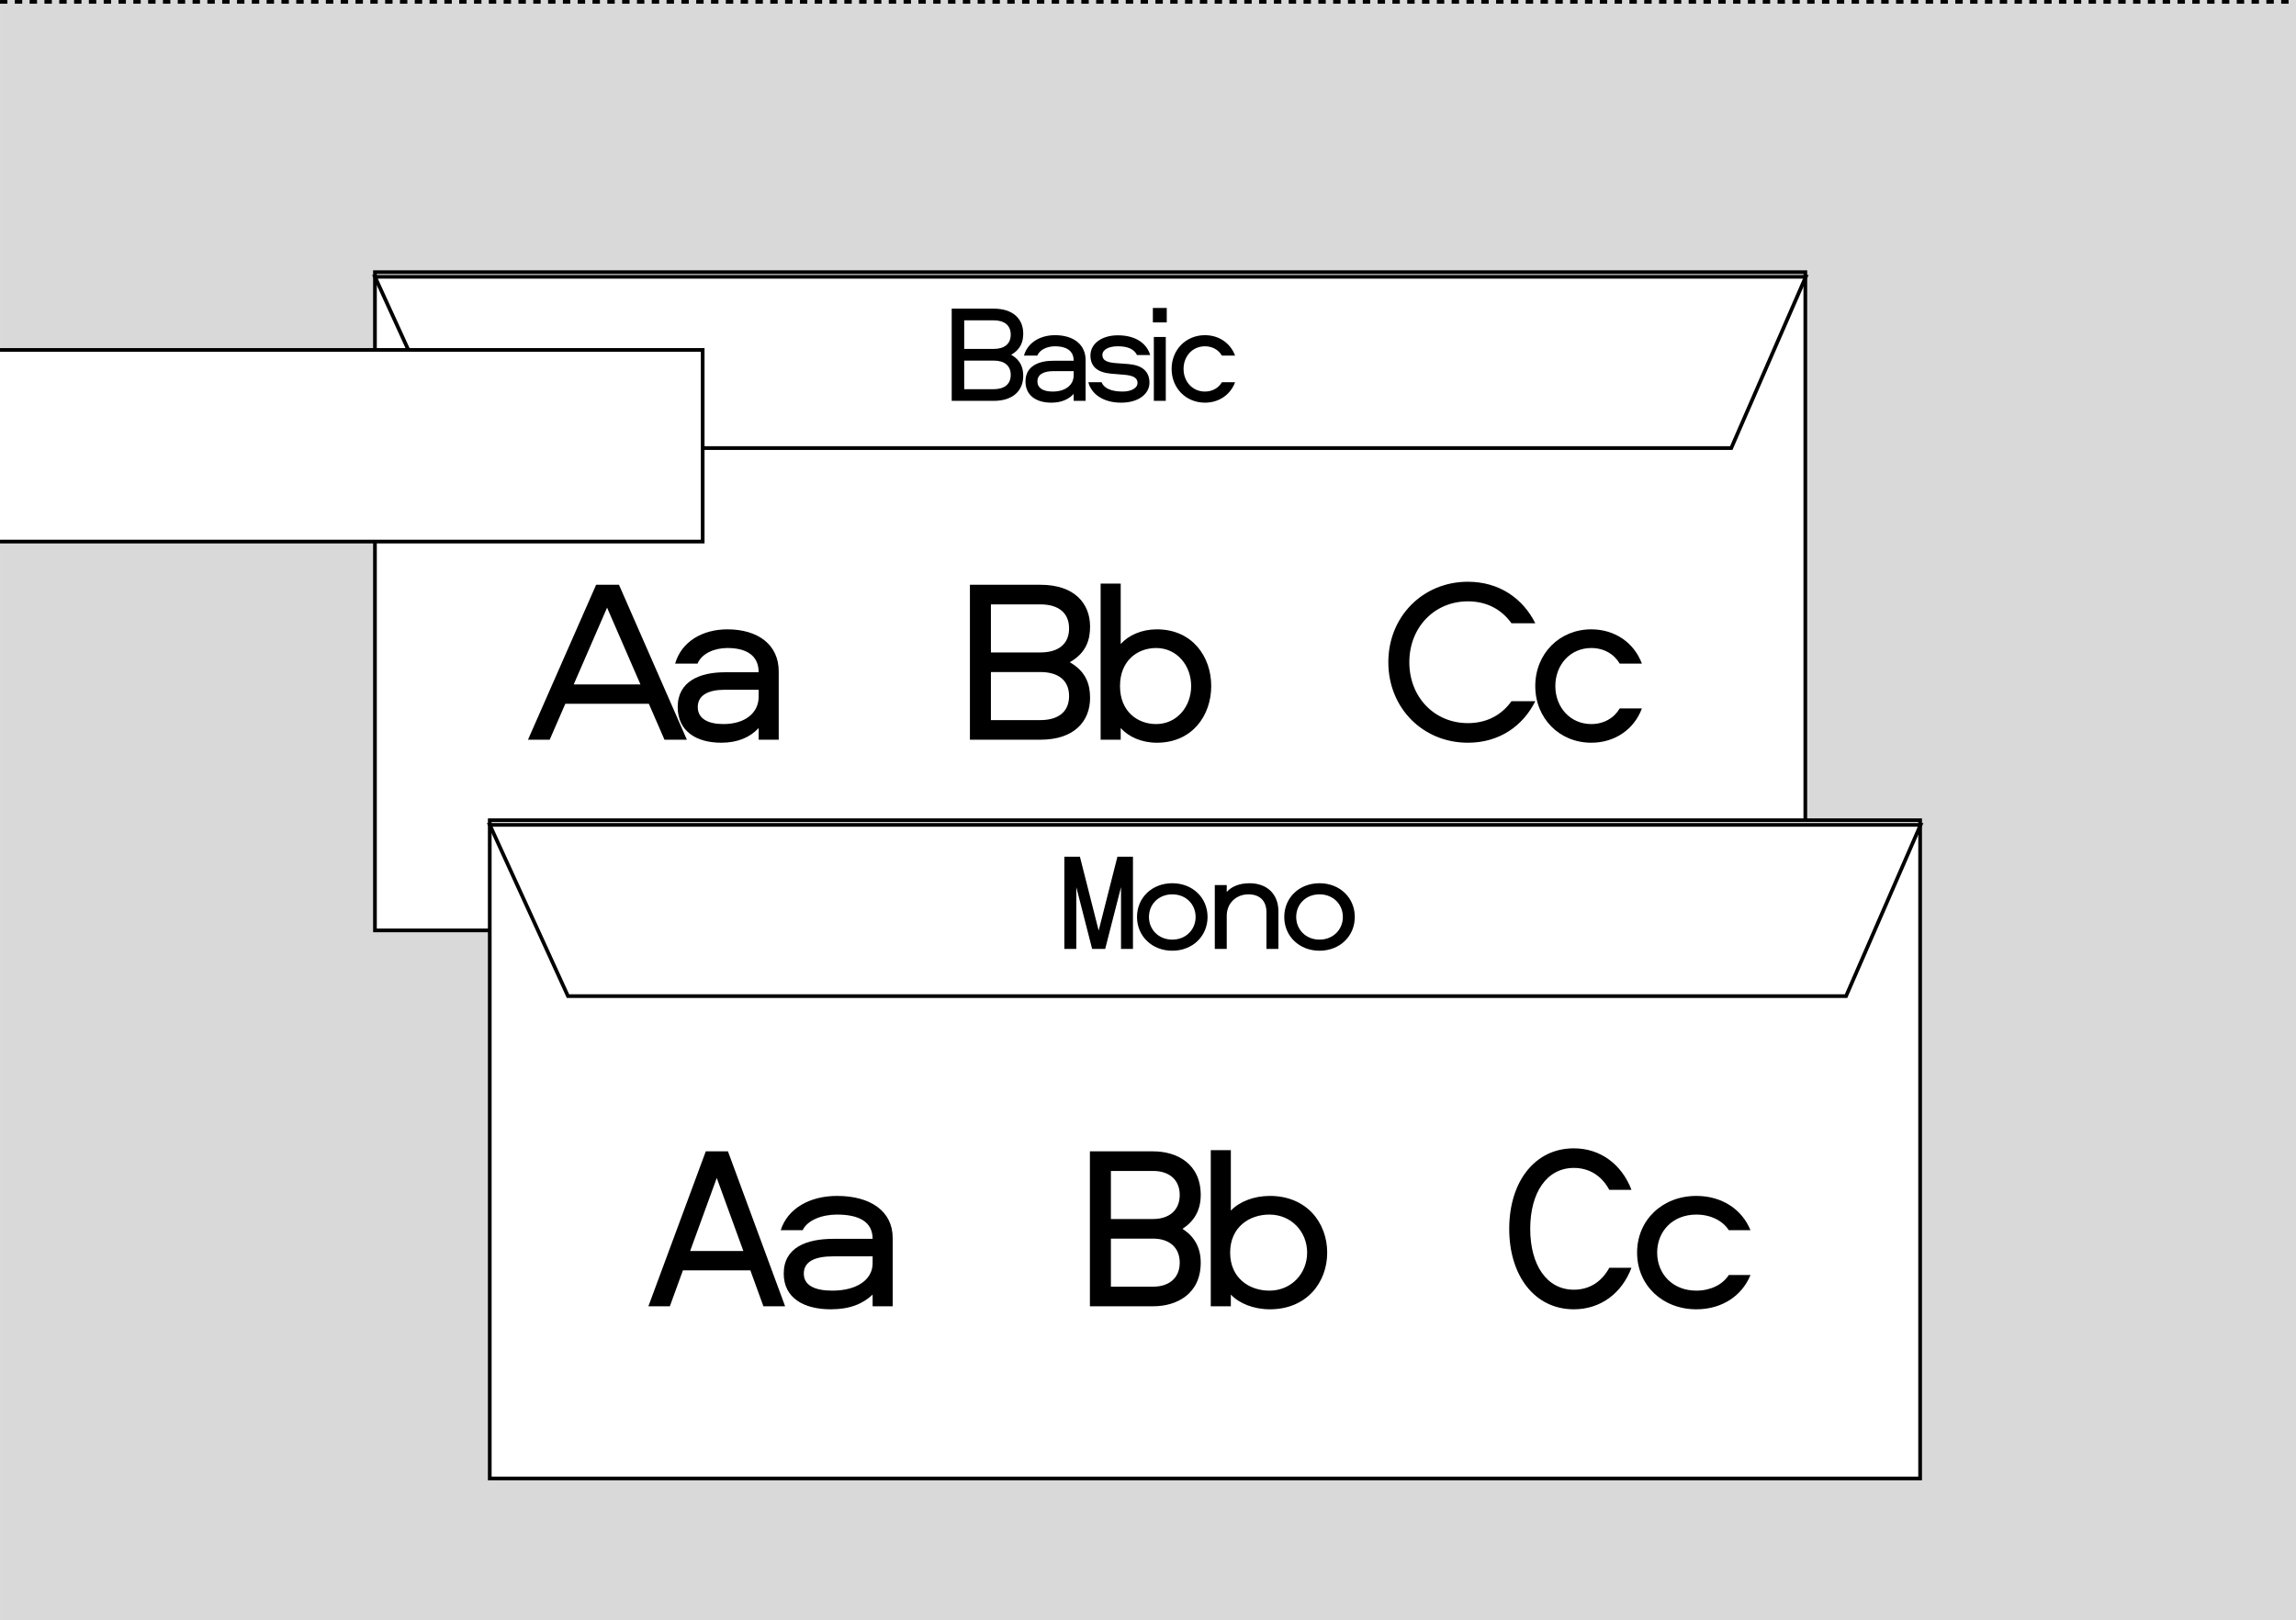 <svg width="2480" height="1750" viewBox="0 0 2480 1750" fill="none" xmlns="http://www.w3.org/2000/svg">
<mask id="mask0_188_66" style="mask-type:alpha" maskUnits="userSpaceOnUse" x="0" y="0" width="2480" height="1750">
<rect width="2480" height="1750" fill="#D9D9D9"/>
</mask>
<g mask="url(#mask0_188_66)">
<rect width="2480" height="1750" fill="#D9D9D9"/>
<rect x="405" y="294" width="1545" height="711" fill="white" stroke="black" stroke-width="4"/>
<g filter="url(#filter0_d_188_66)">
<path d="M489.5 477L405 292H1950.5L1870 477H489.5Z" fill="white"/>
<path d="M489.5 477L405 292H1950.5L1870 477H489.5Z" stroke="black" stroke-width="4"/>
</g>
<path d="M1092.18 383.2C1102.98 389.35 1105.23 397.9 1105.23 406.15C1105.23 421 1095.18 433 1073.43 433H1027.98V333.4H1073.43C1095.18 333.4 1105.23 345.4 1105.23 360.25C1105.23 368.5 1102.98 377.05 1092.18 383.2ZM1041.48 420.4H1073.28C1084.68 420.4 1091.73 415.15 1091.73 404.95C1091.73 394.75 1084.68 389.5 1073.28 389.5H1041.48V420.4ZM1041.48 376.9H1073.28C1084.68 376.9 1091.73 371.65 1091.73 361.45C1091.73 351.25 1084.68 346 1073.28 346H1041.48V376.9ZM1139.62 362.05C1159.12 362.05 1172.62 371.8 1172.62 389.05V433H1159.72V425.5C1154.32 431.35 1146.37 434.95 1135.72 434.95C1119.52 434.95 1107.67 427.45 1107.67 412C1107.67 395.35 1122.07 389.65 1137.97 389.65H1159.72C1159.72 378.25 1151.02 374.05 1139.62 374.05C1131.37 374.05 1123.12 377.5 1120.42 384.1H1106.02C1110.07 369.85 1123.72 362.05 1139.62 362.05ZM1159.72 405.4V400.9H1137.82C1127.17 400.9 1120.57 404.5 1120.57 412C1120.57 419.5 1127.17 422.95 1137.07 422.95C1151.02 422.95 1159.72 415.75 1159.72 405.4ZM1242.33 383.5H1228.08C1224.93 376.9 1217.73 374.05 1207.38 374.05C1197.48 374.05 1190.73 377.65 1190.73 383.5C1190.73 389.35 1195.83 391.45 1204.98 392.2L1218.93 393.25C1233.33 394.45 1241.58 400.9 1241.58 413.35C1241.58 425.2 1230.18 434.95 1210.98 434.95C1190.73 434.95 1178.58 424.9 1175.58 412.9H1189.83C1192.53 419.5 1200.48 422.95 1212.63 422.95C1221.63 422.95 1228.68 419.35 1228.68 413.65C1228.68 407.95 1223.58 405.55 1214.28 404.8L1199.88 403.6C1185.18 402.25 1177.83 395.8 1177.83 383.95C1177.83 371.8 1189.23 362.2 1207.53 362.2C1228.08 362.2 1239.18 372.25 1242.33 383.5ZM1246.31 364H1259.21V433H1246.31V364ZM1245.26 348.25V332.65H1260.26V348.25H1245.26ZM1334.06 384.1H1319.81C1316.21 377.95 1309.61 374.05 1301.51 374.05C1288.01 374.05 1278.41 384.85 1278.41 398.5C1278.41 412.15 1288.01 422.95 1301.51 422.95C1309.61 422.95 1316.21 419.05 1319.81 412.9H1334.06C1329.11 426.25 1316.81 434.95 1301.51 434.95C1281.11 434.95 1265.51 419.35 1265.51 398.5C1265.51 377.65 1281.11 362.05 1301.51 362.05C1316.81 362.05 1329.11 370.75 1334.06 384.1Z" fill="black"/>
<path d="M610.629 760.192L593.745 799H570.309L643.893 631.672H668.589L741.921 799H717.729L700.845 760.192H610.629ZM691.773 739.276L655.737 656.368L619.701 739.276H691.773ZM785.684 679.804C818.444 679.804 841.124 696.184 841.124 725.164V799H819.452V786.4C810.38 796.228 797.024 802.276 779.132 802.276C751.916 802.276 732.008 789.676 732.008 763.72C732.008 735.748 756.2 726.172 782.912 726.172H819.452C819.452 707.02 804.836 699.964 785.684 699.964C771.824 699.964 757.964 705.76 753.428 716.848H729.236C736.04 692.908 758.972 679.804 785.684 679.804ZM819.452 752.632V745.072H782.66C764.768 745.072 753.68 751.12 753.68 763.72C753.68 776.32 764.768 782.116 781.4 782.116C804.836 782.116 819.452 770.02 819.452 752.632Z" fill="black"/>
<path d="M1155.51 715.336C1173.65 725.668 1177.43 740.032 1177.43 753.892C1177.43 778.84 1160.55 799 1124.01 799H1047.65V631.672H1124.01C1160.55 631.672 1177.43 651.832 1177.43 676.78C1177.43 690.64 1173.65 705.004 1155.51 715.336ZM1070.33 777.832H1123.76C1142.91 777.832 1154.75 769.012 1154.75 751.876C1154.75 734.74 1142.91 725.92 1123.76 725.92H1070.33V777.832ZM1070.33 704.752H1123.76C1142.91 704.752 1154.75 695.932 1154.75 678.796C1154.75 661.66 1142.91 652.84 1123.76 652.84H1070.33V704.752ZM1188.84 630.412H1210.51V695.68C1219.08 686.104 1233.19 679.804 1249.57 679.804C1287.63 679.804 1308.29 709.036 1308.29 741.04C1308.29 773.044 1287.63 802.276 1249.57 802.276C1233.19 802.276 1219.08 795.976 1210.51 786.4V799H1188.84V630.412ZM1209.76 741.04C1209.76 768.508 1228.66 782.116 1248.82 782.116C1271.25 782.116 1286.62 763.216 1286.62 741.04C1286.62 718.864 1271.25 699.964 1248.82 699.964C1228.66 699.964 1209.76 713.572 1209.76 741.04Z" fill="black"/>
<path d="M1585.52 649.564C1549.48 649.564 1522.27 677.536 1522.27 715.336C1522.27 753.136 1549.48 781.108 1585.52 781.108C1606.69 781.108 1622.31 771.784 1632.64 757.42H1658.35C1644.99 784.132 1619.54 802.276 1585.52 802.276C1536.88 802.276 1499.59 764.728 1499.59 715.336C1499.59 665.944 1536.88 628.396 1585.52 628.396C1619.54 628.396 1644.99 646.54 1658.35 673.252H1632.64C1622.31 658.888 1606.69 649.564 1585.52 649.564ZM1773.47 716.848H1749.53C1743.48 706.516 1732.4 699.964 1718.79 699.964C1696.11 699.964 1679.98 718.108 1679.98 741.04C1679.98 763.972 1696.11 782.116 1718.79 782.116C1732.4 782.116 1743.48 775.564 1749.53 765.232H1773.47C1765.16 787.66 1744.49 802.276 1718.79 802.276C1684.52 802.276 1658.31 776.068 1658.31 741.04C1658.31 706.012 1684.52 679.804 1718.79 679.804C1744.49 679.804 1765.16 694.42 1773.47 716.848Z" fill="black"/>
<rect x="529" y="886" width="1545" height="711" fill="white" stroke="black" stroke-width="4"/>
<g filter="url(#filter1_d_188_66)">
<path d="M613.5 1069L529 884H2074.5L1994 1069H613.5Z" fill="white"/>
<path d="M613.5 1069L529 884H2074.5L1994 1069H613.5Z" stroke="black" stroke-width="4"/>
</g>
<path d="M1166.46 925.4L1186.71 1005.2L1206.96 925.4H1223.76V1025H1210.86V958.25L1193.76 1025H1179.66L1162.56 958.25V1025H1149.66V925.4H1166.46ZM1266.23 1026.95C1244.33 1026.95 1228.13 1011.2 1228.13 990.5C1228.13 969.65 1244.33 954.05 1266.23 954.05C1288.13 954.05 1304.33 969.65 1304.33 990.5C1304.33 1011.2 1288.13 1026.95 1266.23 1026.95ZM1266.23 1014.95C1281.08 1014.95 1291.43 1004 1291.43 990.5C1291.43 976.85 1281.08 966.05 1266.23 966.05C1251.38 966.05 1241.03 976.85 1241.03 990.5C1241.03 1004 1251.38 1014.95 1266.23 1014.95ZM1349.65 954.05C1368.4 954.05 1380.85 965.6 1380.85 984.35V1025H1367.95V985.4C1367.95 973.1 1360.75 966.05 1348.45 966.05C1335.1 966.05 1325.05 975.8 1325.05 989.15V1025H1312.15V956H1325.05V963.5C1329.85 957.95 1338.25 954.05 1349.65 954.05ZM1425.27 1026.95C1403.37 1026.95 1387.17 1011.2 1387.17 990.5C1387.17 969.65 1403.37 954.05 1425.27 954.05C1447.17 954.05 1463.37 969.65 1463.37 990.5C1463.37 1011.2 1447.17 1026.95 1425.27 1026.95ZM1425.27 1014.95C1440.12 1014.95 1450.47 1004 1450.47 990.5C1450.47 976.85 1440.12 966.05 1425.27 966.05C1410.42 966.05 1400.07 976.85 1400.07 990.5C1400.07 1004 1410.42 1014.95 1425.27 1014.95Z" fill="black"/>
<path d="M824.59 1411L810.478 1372.19H737.65L723.538 1411H700.354L762.346 1243.67H786.286L848.026 1411H824.59ZM774.19 1272.4L745.462 1351.28H802.918L774.19 1272.4ZM904.252 1291.8C940.036 1291.8 964.228 1308.18 964.228 1337.16V1411H942.556V1398.4C932.224 1408.23 918.112 1414.28 897.448 1414.28C867.964 1414.28 846.544 1401.93 846.544 1375.72C846.544 1347.5 870.988 1338.17 900.22 1338.17H942.556C942.556 1319.02 926.68 1311.96 904 1311.96C888.124 1311.96 872.248 1317.76 866.956 1328.85H843.268C850.828 1305.16 874.768 1291.8 904.252 1291.8ZM942.556 1364.63V1357.07H899.968C879.808 1357.07 868.216 1362.87 868.216 1375.72C868.216 1388.57 880.312 1394.12 898.96 1394.12C925.924 1394.12 942.556 1382.02 942.556 1364.63Z" fill="black"/>
<path d="M1177.25 1243.67H1245.79C1270.49 1243.67 1296.95 1256.52 1296.95 1290.8C1296.95 1307.68 1289.64 1319.27 1277.29 1327.34C1289.64 1335.4 1296.95 1346.99 1296.95 1363.88C1296.95 1398.15 1270.49 1411 1245.79 1411H1177.25V1243.67ZM1274.27 1363.88C1274.27 1346.99 1262.42 1337.92 1245.54 1337.92H1199.93V1389.83H1245.54C1262.42 1389.83 1274.27 1380.76 1274.27 1363.88ZM1274.27 1290.8C1274.27 1273.91 1262.42 1264.84 1245.54 1264.84H1199.93V1316.75H1245.54C1262.42 1316.75 1274.27 1307.68 1274.27 1290.8ZM1307.81 1242.41H1329.48V1307.68C1338.56 1298.1 1354.18 1291.8 1371.57 1291.8C1411.64 1291.8 1433.56 1321.04 1433.56 1353.04C1433.56 1385.04 1411.64 1414.28 1371.57 1414.28C1354.18 1414.28 1338.56 1407.98 1329.48 1398.4V1411H1307.81V1242.41ZM1328.73 1353.04C1328.73 1380.76 1349.64 1394.12 1371.06 1394.12C1395 1394.12 1411.89 1375.47 1411.89 1353.04C1411.89 1330.61 1395 1311.96 1371.06 1311.96C1349.64 1311.96 1328.73 1325.32 1328.73 1353.04Z" fill="black"/>
<path d="M1699.97 1393.11C1717.11 1393.11 1730.21 1384.29 1738.27 1369.42H1762.21C1751.88 1396.89 1728.95 1414.28 1699.97 1414.28C1657.63 1414.28 1630.17 1377.99 1630.17 1327.34C1630.17 1276.68 1657.63 1240.4 1699.97 1240.4C1728.95 1240.4 1751.88 1258.04 1762.21 1285.25H1738.27C1730.21 1270.38 1717.11 1261.56 1699.97 1261.56C1670.74 1261.56 1652.85 1288.28 1652.85 1327.34C1652.85 1366.4 1670.74 1393.11 1699.97 1393.11ZM1890.76 1328.85H1867.33C1860.78 1318.52 1847.67 1311.96 1832.3 1311.96C1806.6 1311.96 1789.96 1330.11 1789.96 1353.04C1789.96 1375.97 1806.6 1394.12 1832.3 1394.12C1847.67 1394.12 1860.78 1387.56 1867.33 1377.23H1890.76C1881.69 1399.66 1860.02 1414.28 1832.3 1414.28C1795.76 1414.28 1768.29 1388.32 1768.29 1353.04C1768.29 1317.76 1795.76 1291.8 1832.3 1291.8C1860.02 1291.8 1881.69 1306.42 1890.76 1328.85Z" fill="black"/>
<rect x="-97" y="378" width="856" height="207" fill="white" stroke="black" stroke-width="4"/>
<line y1="2" x2="2480" y2="2" stroke="black" stroke-width="4" stroke-dasharray="8 8"/>
</g>
<defs>
<filter id="filter0_d_188_66" x="393.988" y="289.1" width="1567.46" height="204.8" filterUnits="userSpaceOnUse" color-interpolation-filters="sRGB">
<feFlood flood-opacity="0" result="BackgroundImageFix"/>
<feColorMatrix in="SourceAlpha" type="matrix" values="0 0 0 0 0 0 0 0 0 0 0 0 0 0 0 0 0 0 127 0" result="hardAlpha"/>
<feOffset dy="7"/>
<feGaussianBlur stdDeviation="3.95"/>
<feComposite in2="hardAlpha" operator="out"/>
<feColorMatrix type="matrix" values="0 0 0 0 0 0 0 0 0 0 0 0 0 0 0 0 0 0 0.25 0"/>
<feBlend mode="normal" in2="BackgroundImageFix" result="effect1_dropShadow_188_66"/>
<feBlend mode="normal" in="SourceGraphic" in2="effect1_dropShadow_188_66" result="shape"/>
</filter>
<filter id="filter1_d_188_66" x="517.988" y="881.1" width="1567.46" height="204.8" filterUnits="userSpaceOnUse" color-interpolation-filters="sRGB">
<feFlood flood-opacity="0" result="BackgroundImageFix"/>
<feColorMatrix in="SourceAlpha" type="matrix" values="0 0 0 0 0 0 0 0 0 0 0 0 0 0 0 0 0 0 127 0" result="hardAlpha"/>
<feOffset dy="7"/>
<feGaussianBlur stdDeviation="3.95"/>
<feComposite in2="hardAlpha" operator="out"/>
<feColorMatrix type="matrix" values="0 0 0 0 0 0 0 0 0 0 0 0 0 0 0 0 0 0 0.25 0"/>
<feBlend mode="normal" in2="BackgroundImageFix" result="effect1_dropShadow_188_66"/>
<feBlend mode="normal" in="SourceGraphic" in2="effect1_dropShadow_188_66" result="shape"/>
</filter>
</defs>
</svg>
